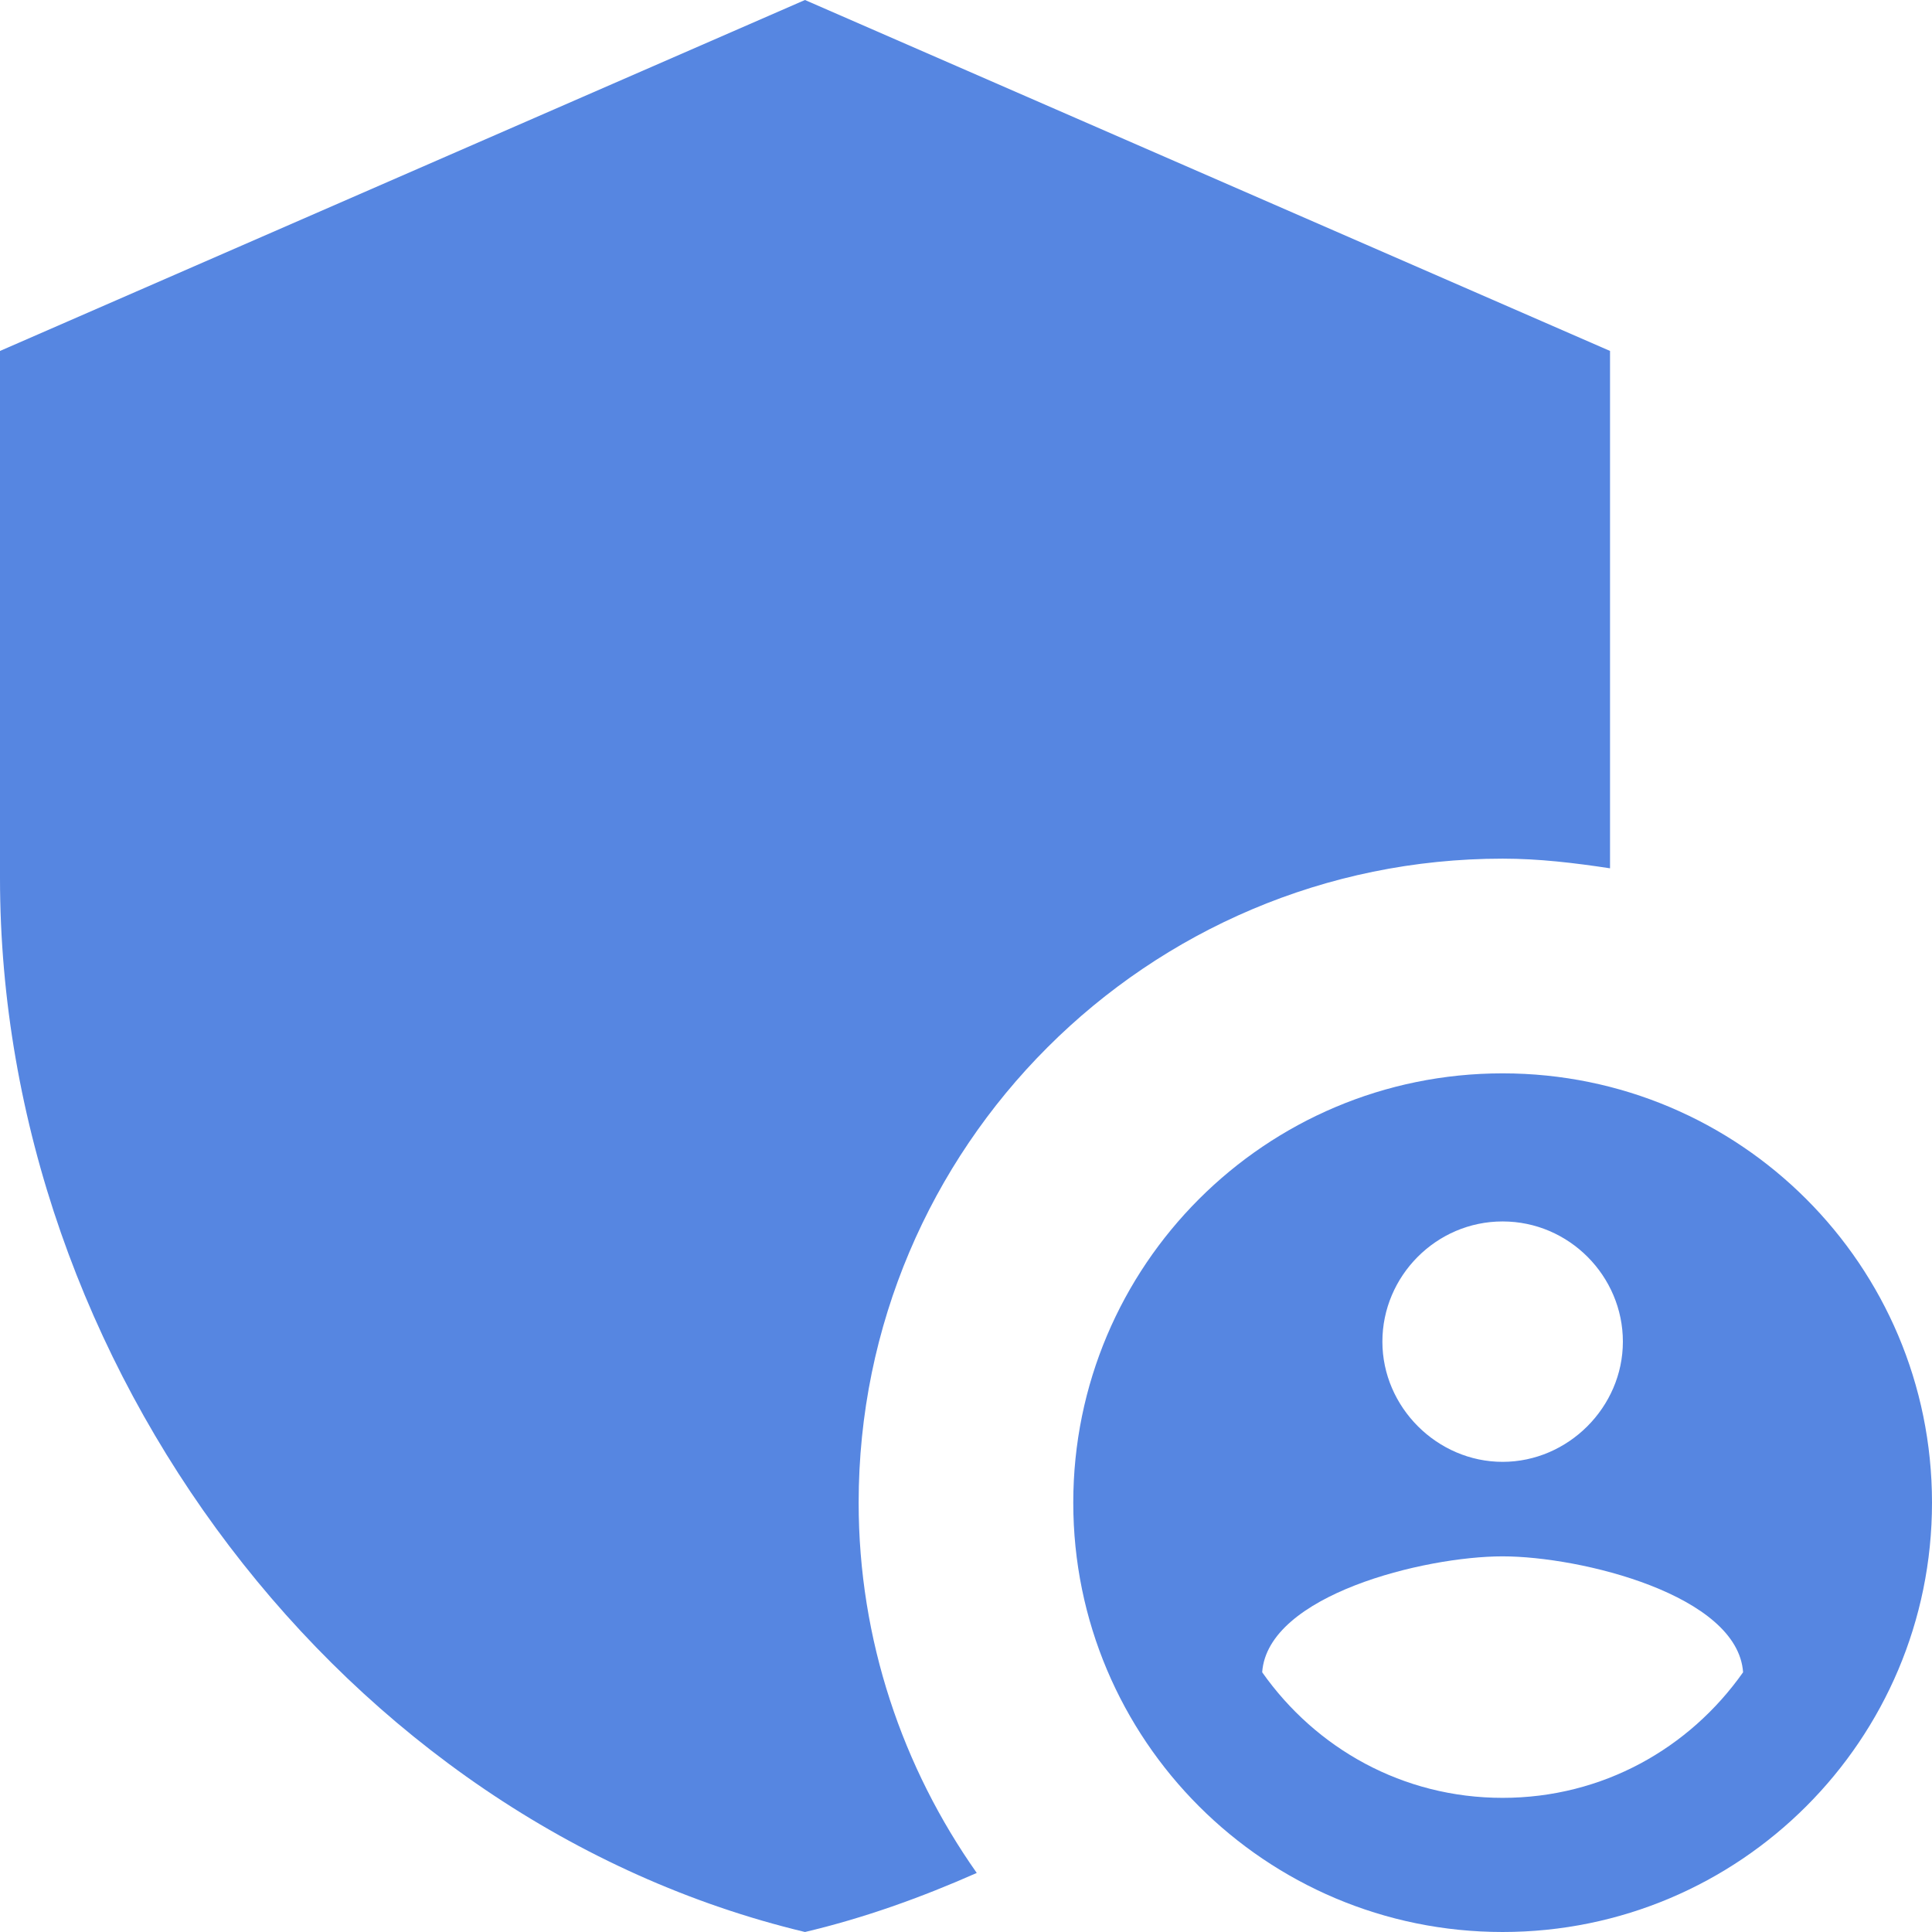 <svg width="23" height="23" viewBox="0 0 23 23" fill="none" xmlns="http://www.w3.org/2000/svg">
<g id="Group 2">
<path id="Vector" d="M17.889 10.222C18.323 10.222 18.745 10.273 19.167 10.337V4.178L9.583 0L0 4.178V10.452C0 16.253 4.089 21.684 9.583 23C10.286 22.834 10.963 22.591 11.628 22.297C10.746 21.045 10.222 19.524 10.222 17.889C10.222 13.659 13.659 10.222 17.889 10.222Z" fill="#5686E1"/>
<path id="Vector_2" d="M17.888 12.778C15.065 12.778 12.777 15.065 12.777 17.889C12.777 20.713 15.065 23 17.888 23C20.712 23 23 20.713 23 17.889C23 15.065 20.712 12.778 17.888 12.778ZM17.888 14.541C18.681 14.541 19.32 15.193 19.32 15.972C19.32 16.752 18.668 17.403 17.888 17.403C17.109 17.403 16.457 16.752 16.457 15.972C16.457 15.193 17.096 14.541 17.888 14.541ZM17.888 21.403C16.7 21.403 15.665 20.815 15.026 19.908C15.09 18.988 16.956 18.528 17.888 18.528C18.821 18.528 20.687 18.988 20.751 19.908C20.112 20.815 19.077 21.403 17.888 21.403Z" fill="#5686E1"/>
</g>
</svg>
